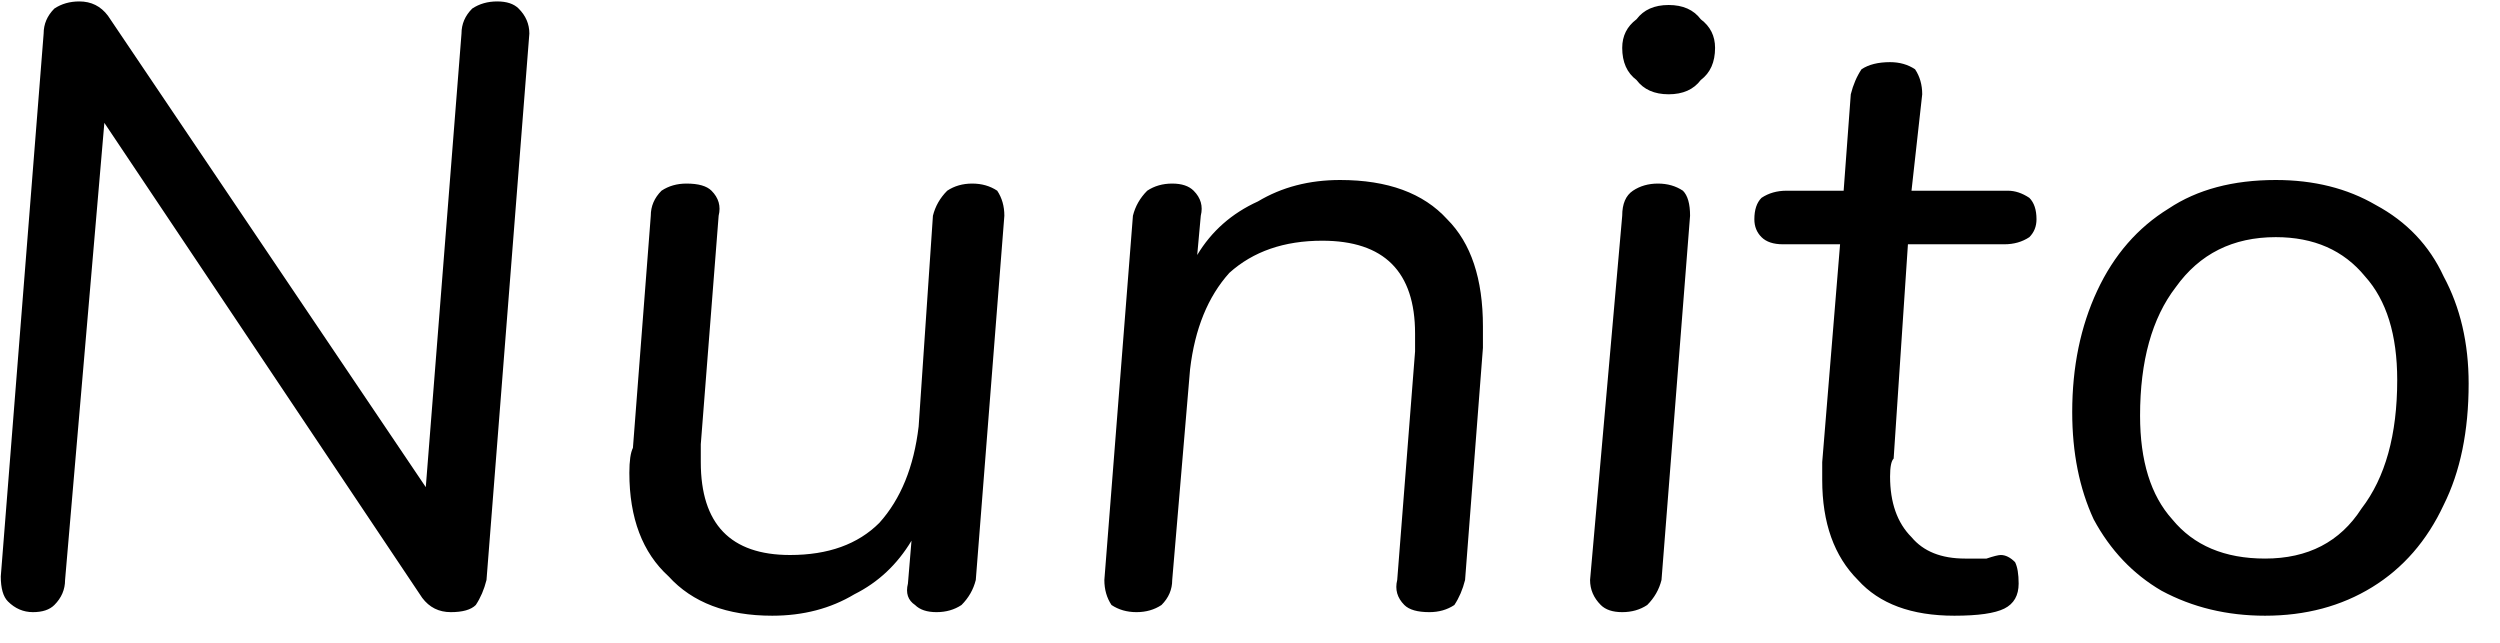 <svg width="70" height="18" viewBox="5.678 -5.04 70 18" version="1.1" xmlns="http://www.w3.org/2000/svg"><path d="M19.6-5.0Q20.0-5.0 20.2-4.8Q20.5-4.5 20.5-4.1L20.5-4.1L19.3 11.2Q19.2 11.6 19.0 11.9Q18.8 12.1 18.3 12.1L18.3 12.1Q17.8 12.1 17.5 11.7L17.5 11.7L8.6-1.6L7.5 11.2Q7.5 11.6 7.2 11.9Q7.0 12.1 6.6 12.1L6.6 12.1Q6.2 12.1 5.9 11.8Q5.7 11.6 5.7 11.1L5.7 11.1L6.9-4.1Q6.9-4.5 7.2-4.8Q7.5-5.0 7.9-5.0L7.9-5.0Q8.4-5.0 8.7-4.6L8.7-4.6L17.6 8.6L18.6-4.1Q18.6-4.5 18.9-4.8Q19.2-5.0 19.6-5.0L19.6-5.0ZM32.9 0.1Q33.3 0.1 33.6 0.3Q33.8 0.6 33.8 1.0L33.8 1.0L33.0 11.2Q32.9 11.6 32.6 11.9Q32.3 12.1 31.9 12.1L31.9 12.1Q31.5 12.1 31.3 11.9Q31.0 11.7 31.1 11.3L31.1 11.3L31.2 10.1Q30.6 11.1 29.6 11.6Q28.6 12.2 27.3 12.2L27.3 12.2Q25.4 12.2 24.4 11.1Q23.3 10.1 23.3 8.2L23.3 8.2Q23.3 7.7 23.4 7.5L23.4 7.5L23.9 1.0Q23.9 0.6 24.2 0.3Q24.5 0.1 24.9 0.1L24.9 0.1Q25.4 0.1 25.6 0.3Q25.9 0.6 25.8 1.0L25.8 1.0L25.3 7.4Q25.3 7.6 25.3 7.9L25.3 7.9Q25.3 10.5 27.8 10.5L27.8 10.5Q29.4 10.5 30.3 9.6Q31.2 8.6 31.4 6.9L31.4 6.9L31.8 1.0Q31.9 0.6 32.2 0.3Q32.5 0.1 32.9 0.1L32.9 0.1ZM43.2 0.0Q45.2 0.0 46.2 1.1Q47.2 2.1 47.2 4.1L47.2 4.1Q47.2 4.5 47.2 4.7L47.2 4.7L46.7 11.2Q46.6 11.6 46.4 11.9Q46.1 12.1 45.7 12.1L45.7 12.1Q45.2 12.1 45.0 11.9Q44.7 11.6 44.8 11.2L44.8 11.2L45.3 4.8Q45.3 4.7 45.3 4.3L45.3 4.3Q45.3 1.7 42.7 1.7L42.7 1.7Q41.1 1.7 40.1 2.6Q39.2 3.6 39.0 5.3L39.0 5.3L38.5 11.2Q38.5 11.6 38.2 11.9Q37.9 12.1 37.5 12.1L37.5 12.1Q37.1 12.1 36.8 11.9Q36.6 11.6 36.6 11.2L36.6 11.2L37.4 1.0Q37.5 0.6 37.8 0.3Q38.1 0.1 38.5 0.1L38.5 0.1Q38.9 0.1 39.1 0.3Q39.4 0.6 39.3 1.0L39.3 1.0L39.2 2.1Q39.8 1.1 40.9 0.6Q41.9 0.0 43.2 0.0L43.2 0.0ZM51.1 12.1Q50.7 12.1 50.5 11.9Q50.2 11.6 50.2 11.2L50.2 11.2L51.1 1.0Q51.1 0.5 51.4 0.3Q51.7 0.1 52.1 0.1L52.1 0.1Q52.5 0.1 52.8 0.3Q53.0 0.5 53.0 1.0L53.0 1.0L52.2 11.2Q52.1 11.6 51.8 11.9Q51.5 12.1 51.1 12.1L51.1 12.1ZM52.4-2.4Q51.8-2.4 51.5-2.8Q51.1-3.1 51.1-3.7L51.1-3.7Q51.1-4.2 51.5-4.5Q51.8-4.9 52.4-4.9L52.4-4.9Q53.0-4.9 53.3-4.5Q53.7-4.2 53.7-3.7L53.7-3.7Q53.7-3.1 53.3-2.8Q53.0-2.4 52.4-2.4L52.4-2.4ZM59.1 1.8L58.7 7.8Q58.6 7.9 58.6 8.3L58.6 8.3Q58.6 9.4 59.2 10.0Q59.7 10.6 60.7 10.6L60.7 10.6Q61.0 10.6 61.3 10.6Q61.6 10.5 61.7 10.5L61.7 10.5Q61.9 10.5 62.1 10.7Q62.2 10.9 62.2 11.3L62.2 11.3Q62.2 11.8 61.8 12.0Q61.4 12.2 60.4 12.2L60.4 12.2Q58.6 12.2 57.7 11.2Q56.7 10.2 56.7 8.4L56.7 8.4Q56.7 8.1 56.7 7.9L56.7 7.9L57.2 1.8L55.6 1.8Q55.2 1.8 55.0 1.6Q54.8 1.4 54.8 1.1L54.8 1.1Q54.8 0.7 55.0 0.5Q55.3 0.3 55.7 0.3L55.7 0.3L57.3 0.3L57.5-2.4Q57.6-2.8 57.8-3.1Q58.1-3.3 58.6-3.3L58.6-3.3Q59.0-3.3 59.3-3.1Q59.5-2.8 59.5-2.4L59.5-2.4L59.2 0.3L61.9 0.3Q62.2 0.3 62.5 0.5Q62.7 0.7 62.7 1.1L62.7 1.1Q62.7 1.4 62.5 1.6Q62.2 1.8 61.8 1.8L61.8 1.8L59.1 1.8ZM69.1 12.2Q67.5 12.2 66.2 11.5Q65.0 10.8 64.3 9.5Q63.7 8.2 63.7 6.5L63.7 6.5Q63.7 4.6 64.4 3.1Q65.1 1.6 66.4 0.8Q67.6 0.0 69.4 0.0L69.4 0.0Q71.0 0.0 72.2 0.7Q73.5 1.4 74.1 2.7Q74.8 4.0 74.8 5.7L74.8 5.7Q74.8 7.7 74.1 9.1Q73.4 10.6 72.1 11.4Q70.8 12.2 69.1 12.2L69.1 12.2ZM69.1 10.6Q70.9 10.6 71.8 9.2Q72.8 7.9 72.8 5.6L72.8 5.6Q72.8 3.7 71.9 2.7Q71.0 1.6 69.4 1.6L69.4 1.6Q67.6 1.6 66.6 3.0Q65.6 4.3 65.6 6.6L65.6 6.6Q65.6 8.5 66.5 9.5Q67.4 10.6 69.1 10.6L69.1 10.6Z" fill="foregroundcolor"/></svg>